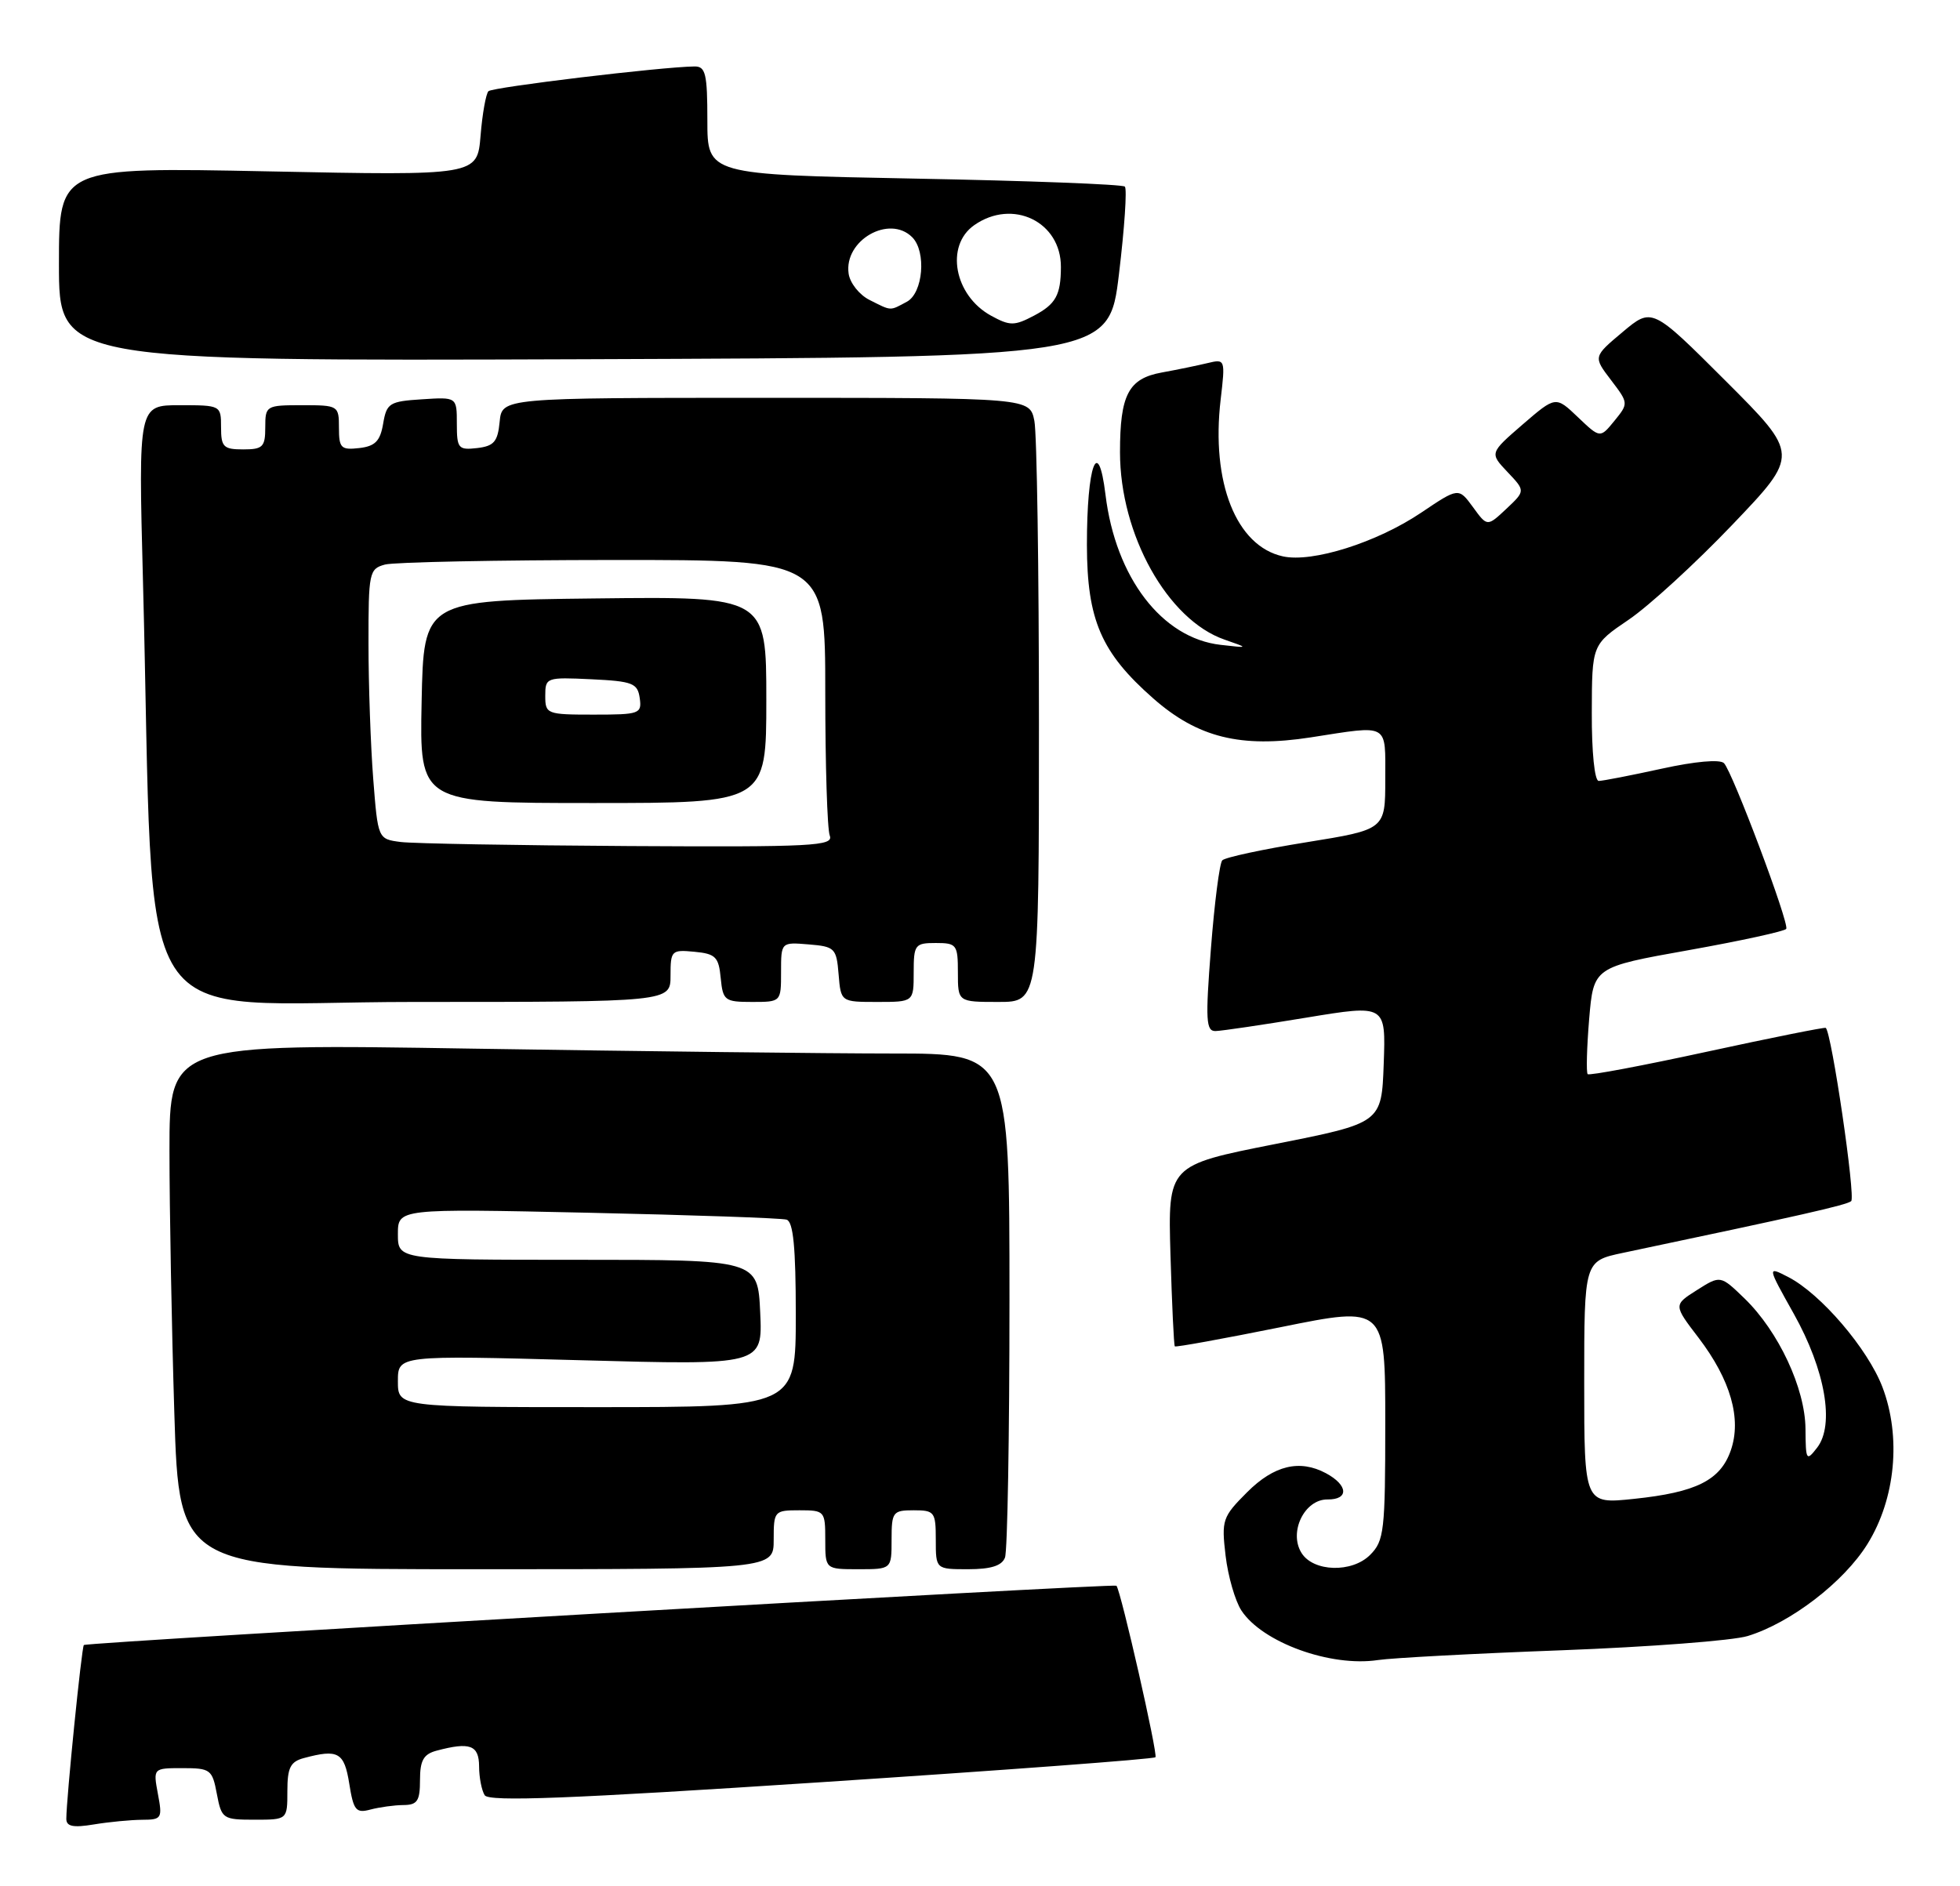 <?xml version="1.0" encoding="UTF-8" standalone="no"?>
<!DOCTYPE svg PUBLIC "-//W3C//DTD SVG 1.1//EN" "http://www.w3.org/Graphics/SVG/1.1/DTD/svg11.dtd" >
<svg xmlns="http://www.w3.org/2000/svg" xmlns:xlink="http://www.w3.org/1999/xlink" version="1.1" viewBox="0 0 266 256">
 <g >
 <path fill="currentColor"
d=" M 19.30 247.01 C 21.95 247.00 22.06 246.82 21.43 243.50 C 20.78 240.00 20.78 240.00 24.78 240.00 C 28.56 240.00 28.81 240.19 29.43 243.50 C 30.07 246.88 30.25 247.00 34.55 247.00 C 39.00 247.00 39.00 247.00 39.00 243.12 C 39.00 239.93 39.41 239.12 41.25 238.63 C 45.90 237.38 46.72 237.85 47.40 242.11 C 47.98 245.75 48.31 246.15 50.28 245.62 C 51.50 245.30 53.51 245.02 54.75 245.01 C 56.64 245.00 57.00 244.45 57.00 241.62 C 57.00 238.95 57.48 238.10 59.25 237.63 C 63.78 236.42 65.00 236.87 65.02 239.75 C 65.02 241.26 65.37 243.03 65.78 243.68 C 66.36 244.58 77.23 244.16 111.45 241.91 C 136.16 240.29 156.57 238.77 156.81 238.52 C 157.17 238.16 152.15 216.07 151.52 215.24 C 151.25 214.90 11.76 222.90 11.38 223.29 C 11.08 223.58 9.00 244.21 9.00 246.88 C 9.00 247.92 9.93 248.11 12.75 247.64 C 14.81 247.30 17.76 247.02 19.30 247.01 Z  M 212.00 224.00 C 223.82 223.55 235.16 222.69 237.18 222.07 C 243.01 220.29 250.24 214.74 253.44 209.58 C 257.25 203.45 258.05 195.04 255.47 188.27 C 253.48 183.07 247.12 175.63 242.71 173.35 C 239.82 171.86 239.82 171.86 243.45 178.34 C 247.72 185.97 249.01 193.41 246.61 196.50 C 245.15 198.39 245.06 198.26 245.03 193.95 C 244.99 188.46 241.38 180.73 236.76 176.25 C 233.49 173.09 233.49 173.09 230.30 175.11 C 227.11 177.13 227.11 177.13 230.53 181.60 C 234.87 187.30 236.39 192.59 234.89 196.88 C 233.48 200.93 230.20 202.57 221.75 203.45 C 215.00 204.16 215.00 204.16 215.00 187.66 C 215.00 171.17 215.00 171.17 220.25 170.06 C 244.42 164.97 250.60 163.57 251.23 163.04 C 251.86 162.52 248.57 140.11 247.78 139.52 C 247.63 139.41 240.38 140.86 231.68 142.75 C 222.98 144.64 215.68 146.02 215.47 145.80 C 215.26 145.59 215.35 142.23 215.67 138.34 C 216.27 131.27 216.27 131.27 229.18 128.97 C 236.28 127.70 242.24 126.40 242.42 126.08 C 242.85 125.32 235.13 104.78 233.97 103.59 C 233.43 103.04 230.06 103.34 225.51 104.34 C 221.35 105.25 217.51 106.00 216.97 106.00 C 216.41 106.00 216.01 102.09 216.03 96.75 C 216.05 87.50 216.05 87.50 221.03 84.12 C 223.76 82.27 230.10 76.47 235.10 71.23 C 244.20 61.71 244.20 61.71 234.20 51.71 C 224.20 41.72 224.20 41.72 220.21 45.07 C 216.22 48.42 216.22 48.42 218.63 51.58 C 221.02 54.72 221.03 54.75 219.10 57.12 C 217.16 59.50 217.16 59.50 214.14 56.62 C 211.13 53.75 211.13 53.75 206.64 57.62 C 202.16 61.50 202.16 61.50 204.59 64.07 C 207.02 66.63 207.02 66.63 204.43 69.07 C 201.84 71.50 201.84 71.50 199.90 68.83 C 197.95 66.17 197.95 66.17 192.87 69.59 C 186.85 73.64 178.11 76.40 174.11 75.52 C 167.77 74.13 164.34 65.48 165.66 54.24 C 166.30 48.77 166.28 48.71 163.90 49.28 C 162.58 49.60 159.78 50.18 157.68 50.56 C 153.15 51.38 152.00 53.57 152.00 61.38 C 152.00 72.57 158.46 84.14 166.19 86.82 C 169.50 87.97 169.50 87.97 165.66 87.53 C 157.70 86.63 151.40 78.40 150.03 67.14 C 149.03 58.96 147.50 63.15 147.51 74.00 C 147.53 84.15 149.44 88.58 156.50 94.79 C 162.55 100.12 168.38 101.56 177.88 100.09 C 188.65 98.42 188.00 98.05 188.00 105.80 C 188.00 112.60 188.00 112.60 177.27 114.33 C 171.37 115.28 166.25 116.38 165.88 116.78 C 165.51 117.17 164.82 122.56 164.34 128.75 C 163.58 138.53 163.67 139.99 164.98 139.95 C 165.82 139.93 171.35 139.11 177.29 138.13 C 188.08 136.35 188.08 136.35 187.79 144.39 C 187.50 152.43 187.50 152.43 173.00 155.30 C 158.50 158.17 158.50 158.17 158.85 170.34 C 159.05 177.03 159.31 182.61 159.44 182.75 C 159.56 182.89 166.04 181.71 173.83 180.14 C 188.00 177.27 188.00 177.27 188.00 193.14 C 188.00 207.82 187.85 209.15 185.94 211.06 C 183.48 213.52 178.25 213.37 176.64 210.80 C 174.86 207.97 177.04 203.49 180.17 203.53 C 183.09 203.56 182.97 201.59 179.95 199.97 C 176.38 198.06 172.90 198.90 169.26 202.54 C 165.90 205.90 165.76 206.32 166.33 211.16 C 166.66 213.96 167.63 217.31 168.48 218.61 C 171.32 222.94 180.58 226.30 187.00 225.33 C 188.93 225.04 200.18 224.44 212.00 224.00 Z  M 105.00 209.00 C 105.00 205.10 105.08 205.00 108.50 205.00 C 111.92 205.00 112.00 205.10 112.00 209.00 C 112.00 213.00 112.00 213.00 116.50 213.00 C 121.00 213.00 121.00 213.00 121.00 209.00 C 121.00 205.22 121.17 205.00 124.00 205.00 C 126.83 205.00 127.00 205.22 127.00 209.00 C 127.00 213.00 127.00 213.00 131.39 213.00 C 134.48 213.00 135.97 212.53 136.39 211.42 C 136.73 210.55 137.00 194.80 137.00 176.42 C 137.00 143.00 137.00 143.00 121.25 143.00 C 112.59 143.00 86.94 142.70 64.25 142.34 C 23.00 141.67 23.00 141.67 23.00 156.18 C 23.00 164.15 23.30 180.20 23.66 191.84 C 24.32 213.00 24.32 213.00 64.66 213.00 C 105.00 213.00 105.00 213.00 105.00 209.00 Z  M 91.00 132.44 C 91.00 129.02 91.13 128.89 94.25 129.19 C 97.11 129.46 97.54 129.89 97.81 132.75 C 98.11 135.81 98.35 136.00 102.06 136.00 C 106.00 136.00 106.00 136.00 106.00 131.94 C 106.00 127.88 106.00 127.88 109.75 128.19 C 113.30 128.48 113.52 128.70 113.81 132.25 C 114.12 136.00 114.12 136.00 119.06 136.00 C 124.00 136.00 124.00 136.00 124.00 132.00 C 124.00 128.22 124.17 128.00 127.00 128.00 C 129.83 128.00 130.00 128.22 130.00 132.00 C 130.00 136.00 130.00 136.00 135.50 136.00 C 141.00 136.00 141.00 136.00 141.00 98.13 C 141.00 77.29 140.72 58.84 140.38 57.13 C 139.75 54.00 139.75 54.00 103.94 54.00 C 68.13 54.00 68.13 54.00 67.81 57.25 C 67.55 59.96 67.04 60.55 64.75 60.82 C 62.20 61.11 62.00 60.87 62.00 57.51 C 62.00 53.89 62.00 53.89 57.26 54.20 C 52.85 54.48 52.47 54.72 52.00 57.50 C 51.60 59.87 50.92 60.57 48.75 60.82 C 46.28 61.10 46.00 60.82 46.00 58.07 C 46.00 55.05 45.91 55.00 41.00 55.00 C 36.11 55.00 36.00 55.07 36.00 58.00 C 36.00 60.67 35.67 61.00 33.00 61.00 C 30.33 61.00 30.00 60.67 30.00 58.00 C 30.00 55.02 29.96 55.00 24.39 55.00 C 18.78 55.00 18.78 55.00 19.40 78.75 C 21.08 142.57 16.87 136.00 56.11 136.00 C 91.00 136.00 91.00 136.00 91.00 132.44 Z  M 151.86 37.20 C 152.61 30.98 152.97 25.64 152.66 25.33 C 152.36 25.02 139.48 24.53 124.05 24.24 C 96.00 23.70 96.00 23.70 96.00 16.35 C 96.00 10.01 95.76 9.00 94.25 9.02 C 89.72 9.08 66.84 11.83 66.29 12.38 C 65.95 12.72 65.46 15.44 65.22 18.42 C 64.77 23.84 64.77 23.84 36.38 23.26 C 8.00 22.69 8.00 22.69 8.00 35.85 C 8.00 49.01 8.00 49.01 79.25 48.76 C 150.50 48.50 150.50 48.50 151.86 37.20 Z  M 54.00 187.48 C 54.00 183.96 54.00 183.96 78.75 184.63 C 103.50 185.31 103.50 185.31 103.17 178.15 C 102.84 171.00 102.84 171.00 78.42 171.00 C 54.00 171.00 54.00 171.00 54.00 167.52 C 54.00 164.05 54.00 164.05 79.75 164.61 C 93.91 164.92 106.06 165.34 106.75 165.55 C 107.66 165.83 108.00 169.32 108.00 178.47 C 108.00 191.00 108.00 191.00 81.00 191.00 C 54.00 191.00 54.00 191.00 54.00 187.48 Z  M 54.39 114.29 C 51.29 113.89 51.29 113.89 50.65 105.70 C 50.30 101.19 50.01 92.94 50.01 87.37 C 50.00 77.70 50.10 77.21 52.25 76.63 C 53.49 76.30 67.44 76.02 83.25 76.01 C 112.00 76.00 112.00 76.00 112.00 93.92 C 112.00 103.77 112.27 112.55 112.61 113.42 C 113.15 114.84 110.39 114.98 85.36 114.84 C 70.04 114.75 56.10 114.50 54.39 114.29 Z  M 104.00 94.98 C 104.00 80.96 104.00 80.96 80.75 81.23 C 57.50 81.50 57.50 81.50 57.22 95.25 C 56.94 109.00 56.94 109.00 80.47 109.00 C 104.00 109.00 104.00 109.00 104.00 94.98 Z  M 134.50 42.85 C 129.50 40.11 128.24 33.34 132.22 30.56 C 137.43 26.91 144.01 30.10 143.98 36.25 C 143.97 40.06 143.28 41.29 140.32 42.85 C 137.66 44.25 137.06 44.25 134.50 42.85 Z  M 118.00 40.71 C 116.62 40.02 115.35 38.41 115.17 37.14 C 114.52 32.62 120.69 29.09 123.80 32.20 C 125.75 34.15 125.28 39.78 123.07 40.96 C 120.71 42.22 121.04 42.24 118.00 40.71 Z  M 74.00 94.45 C 74.00 91.96 74.14 91.91 80.25 92.20 C 85.86 92.47 86.53 92.73 86.82 94.75 C 87.12 96.89 86.81 97.00 80.57 97.00 C 74.20 97.00 74.00 96.92 74.00 94.45 Z "/>
</g>
</svg>